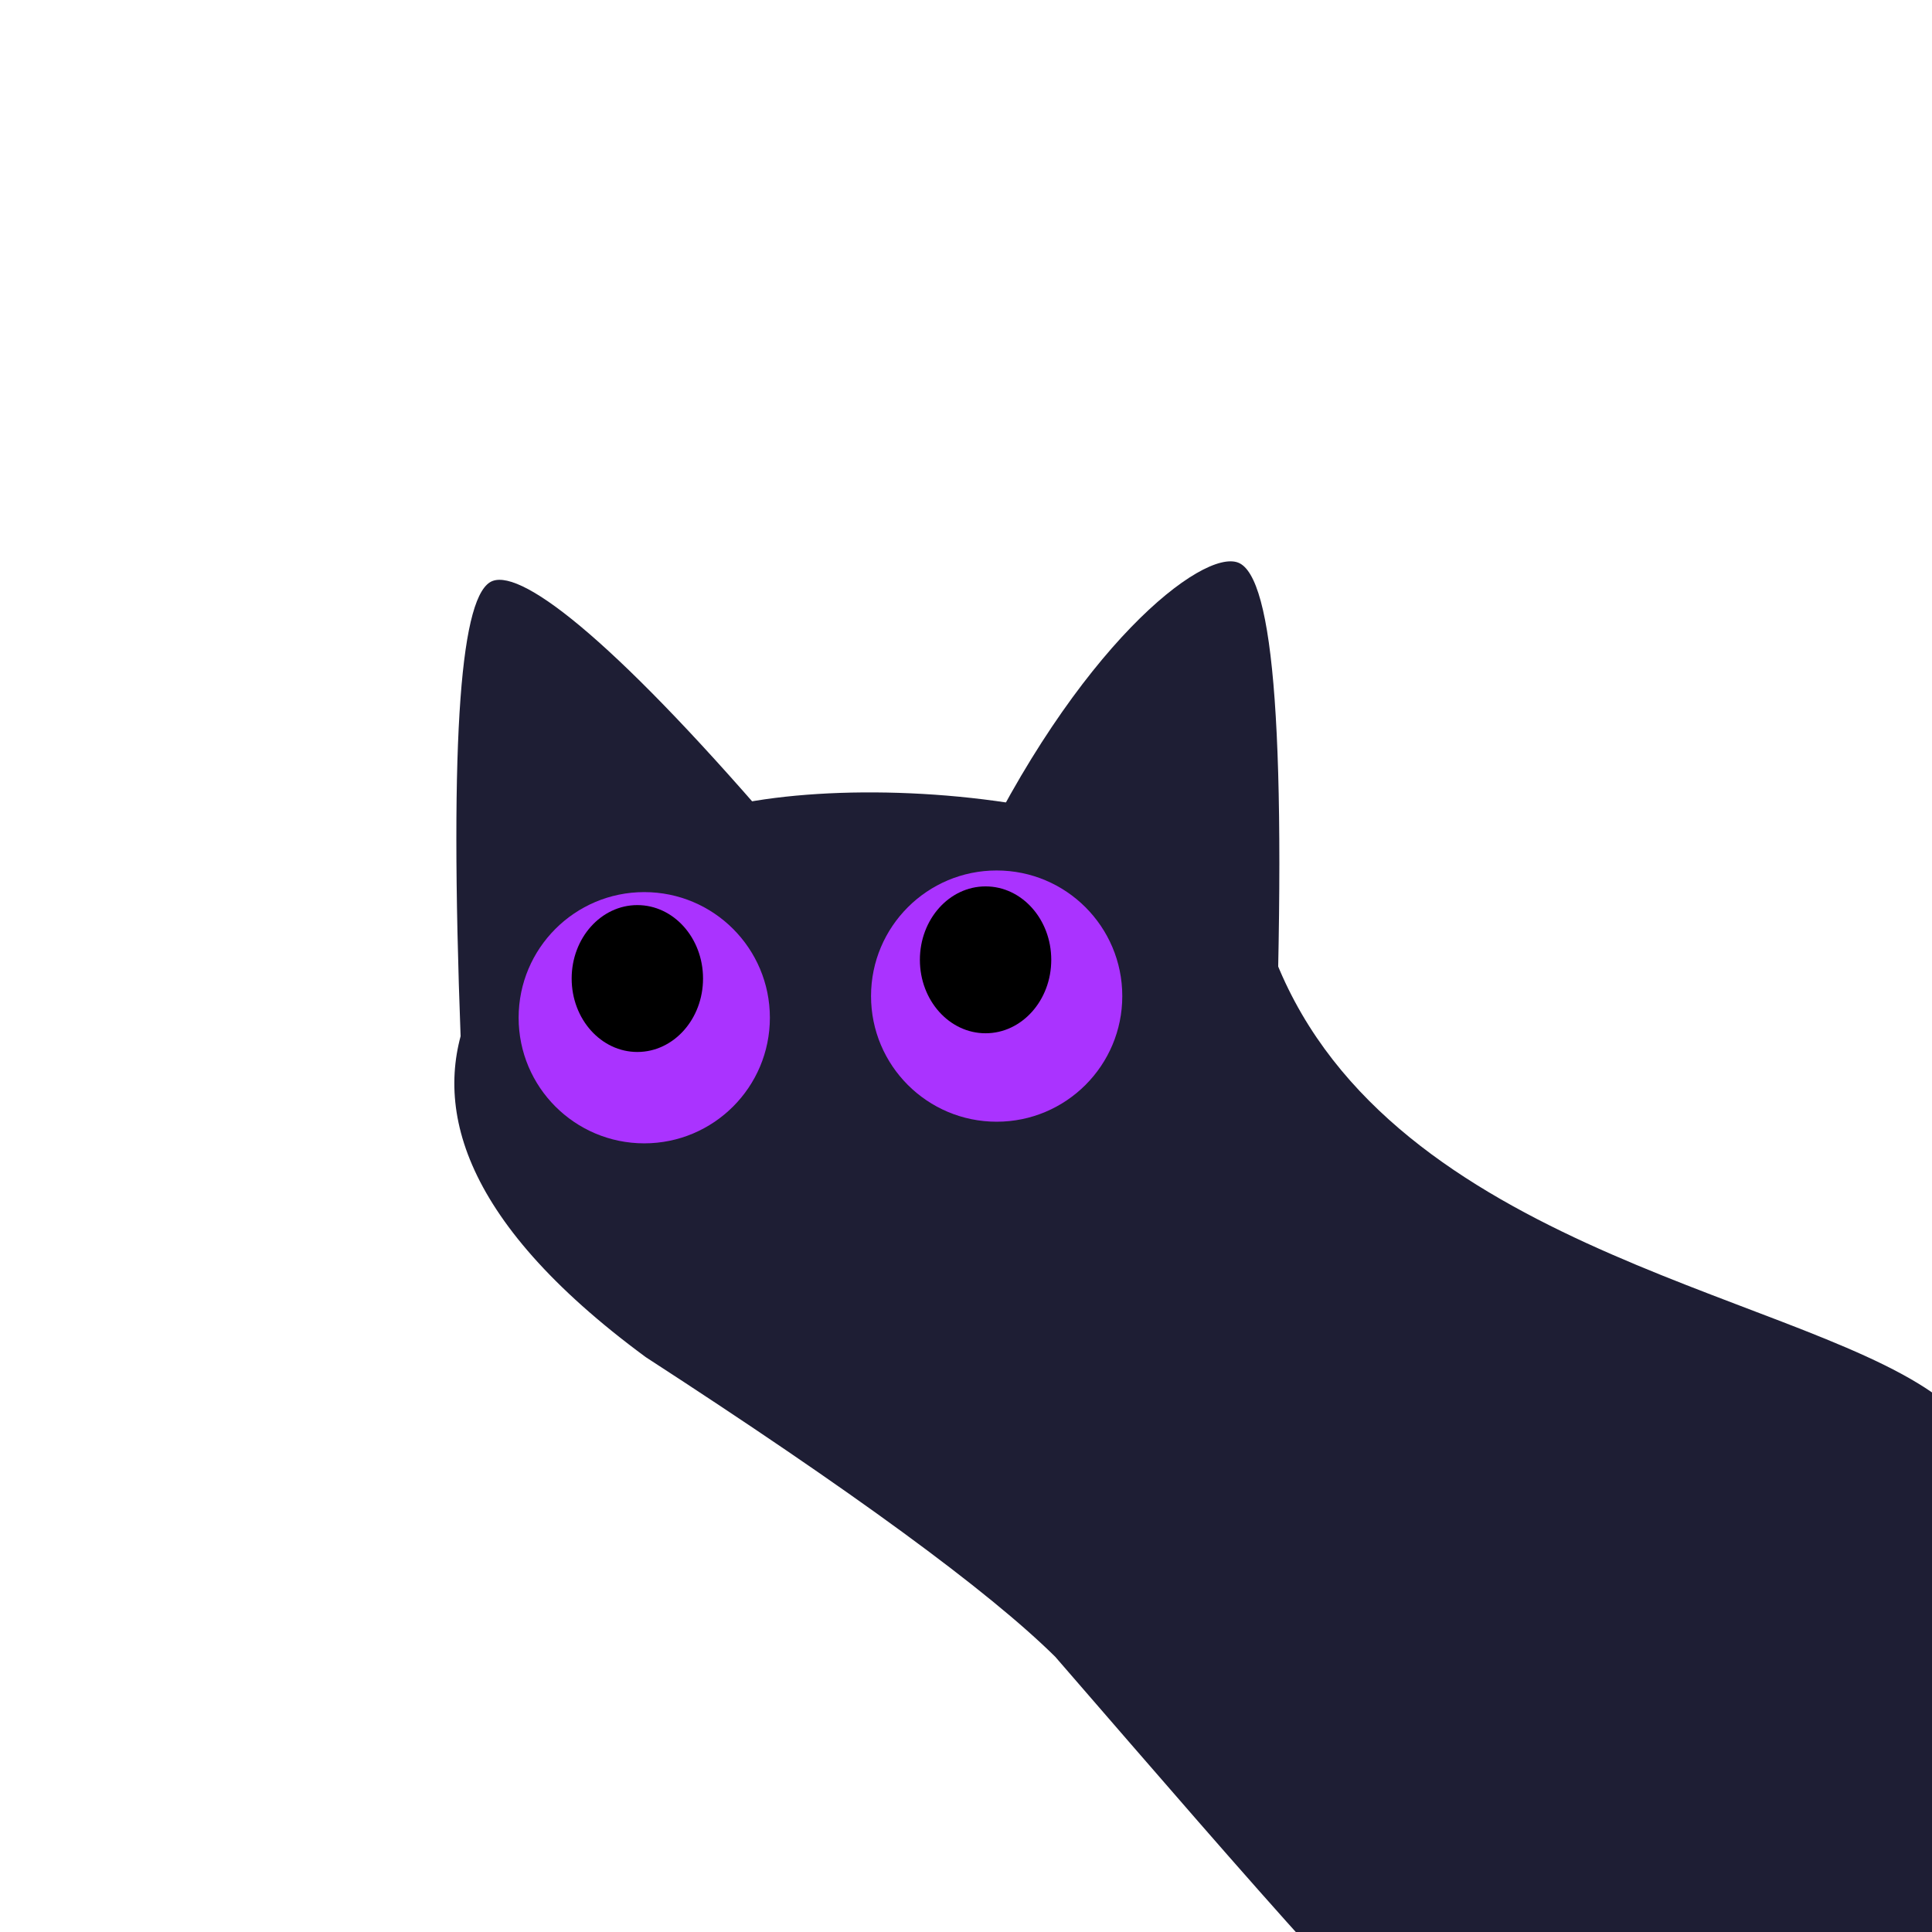 <?xml version="1.0" standalone="no"?>
<!DOCTYPE svg PUBLIC "-//W3C//DTD SVG 20010904//EN" "http://www.w3.org/TR/2001/REC-SVG-20010904/DTD/svg10.dtd">
<!-- Created using Krita: https://krita.org -->
<svg xmlns="http://www.w3.org/2000/svg" 
    xmlns:xlink="http://www.w3.org/1999/xlink"
    xmlns:krita="http://krita.org/namespaces/svg/krita"
    xmlns:sodipodi="http://sodipodi.sourceforge.net/DTD/sodipodi-0.dtd"
    width="240pt"
    height="240pt"
    viewBox="0 0 240 240">
<defs/>
<path id="shape1" transform="matrix(1.13 0 0 1.13 56.44 98.435)" fill="#1e1e34" fill-rule="evenodd" stroke-opacity="0" stroke="#000000" stroke-width="0" stroke-linecap="square" stroke-linejoin="bevel" d="M89.828 17.242C85.746 -0.305 38.454 -3.574 24.258 3.452C10.061 10.479 -20.639 31.404 21.045 62.085C43.712 76.783 58.717 87.763 66.059 95.023C112.659 148.8 117.39 154.922 162.449 178.384C162.449 118.994 162.449 81.521 162.449 65.966C146.24 54.746 101.59 49.655 89.828 17.242Z" sodipodi:nodetypes="czccccc"/><path id="shape01" transform="matrix(-1.397 0 0 1.397 158.926 69.731)" fill="#1e1e34" fill-rule="evenodd" stroke-opacity="0" stroke="#000000" stroke-width="0" stroke-linecap="square" stroke-linejoin="bevel" d="M0.444 47.73C-0.743 15.481 0.49 1.357 3.658 0.116C6.825 -1.125 18.003 7.536 27.514 27.698C18.898 29.93 18.695 31.806 13.833 34.974C8.971 38.142 4.234 41.987 0.444 47.73Z" sodipodi:nodetypes="czczc"/><path id="shape02" transform="matrix(1.397 0 0 1.397 56.691 72.027)" fill="#1e1e34" fill-rule="evenodd" stroke-opacity="0" stroke="#000000" stroke-width="0" stroke-linecap="square" stroke-linejoin="bevel" d="M0.39 40.964C-0.652 13.291 0.43 1.171 3.211 0.106C5.992 -0.958 14.623 5.92 29.532 23.442C21.968 25.358 16.23 27.06 11.962 29.778C7.694 32.496 3.717 36.035 0.39 40.964Z" sodipodi:nodetypes="czczc"/><circle id="shape3" transform="matrix(1.327 0 0 1.327 64.426 110.82)" r="11.76" cx="11.76" cy="11.76" fill="#aa33ff" fill-rule="evenodd" stroke-opacity="0" stroke="#000000" stroke-width="0" stroke-linecap="square" stroke-linejoin="bevel"/><ellipse id="shape011" transform="matrix(-3.11227030016215e-16 1.048 1.402 2.32743324150532e-16 71.014 112.434)" rx="8.705" ry="5.82" cx="8.705" cy="5.82" fill="#000000" fill-rule="evenodd" stroke-opacity="0" stroke="#000000" stroke-width="0" stroke-linecap="square" stroke-linejoin="bevel"/><circle id="shape04" transform="matrix(1.327 0 0 1.327 108.203 108.133)" r="11.76" cx="11.76" cy="11.76" fill="#aa33ff" fill-rule="evenodd" stroke-opacity="0" stroke="#000000" stroke-width="0" stroke-linecap="square" stroke-linejoin="bevel"/><ellipse id="shape012" transform="matrix(-3.11227030016215e-16 1.048 1.402 2.32743324150532e-16 114.272 110.111)" rx="8.705" ry="5.82" cx="8.705" cy="5.82" fill="#000000" fill-rule="evenodd" stroke-opacity="0" stroke="#000000" stroke-width="0" stroke-linecap="square" stroke-linejoin="bevel"/>
</svg>
